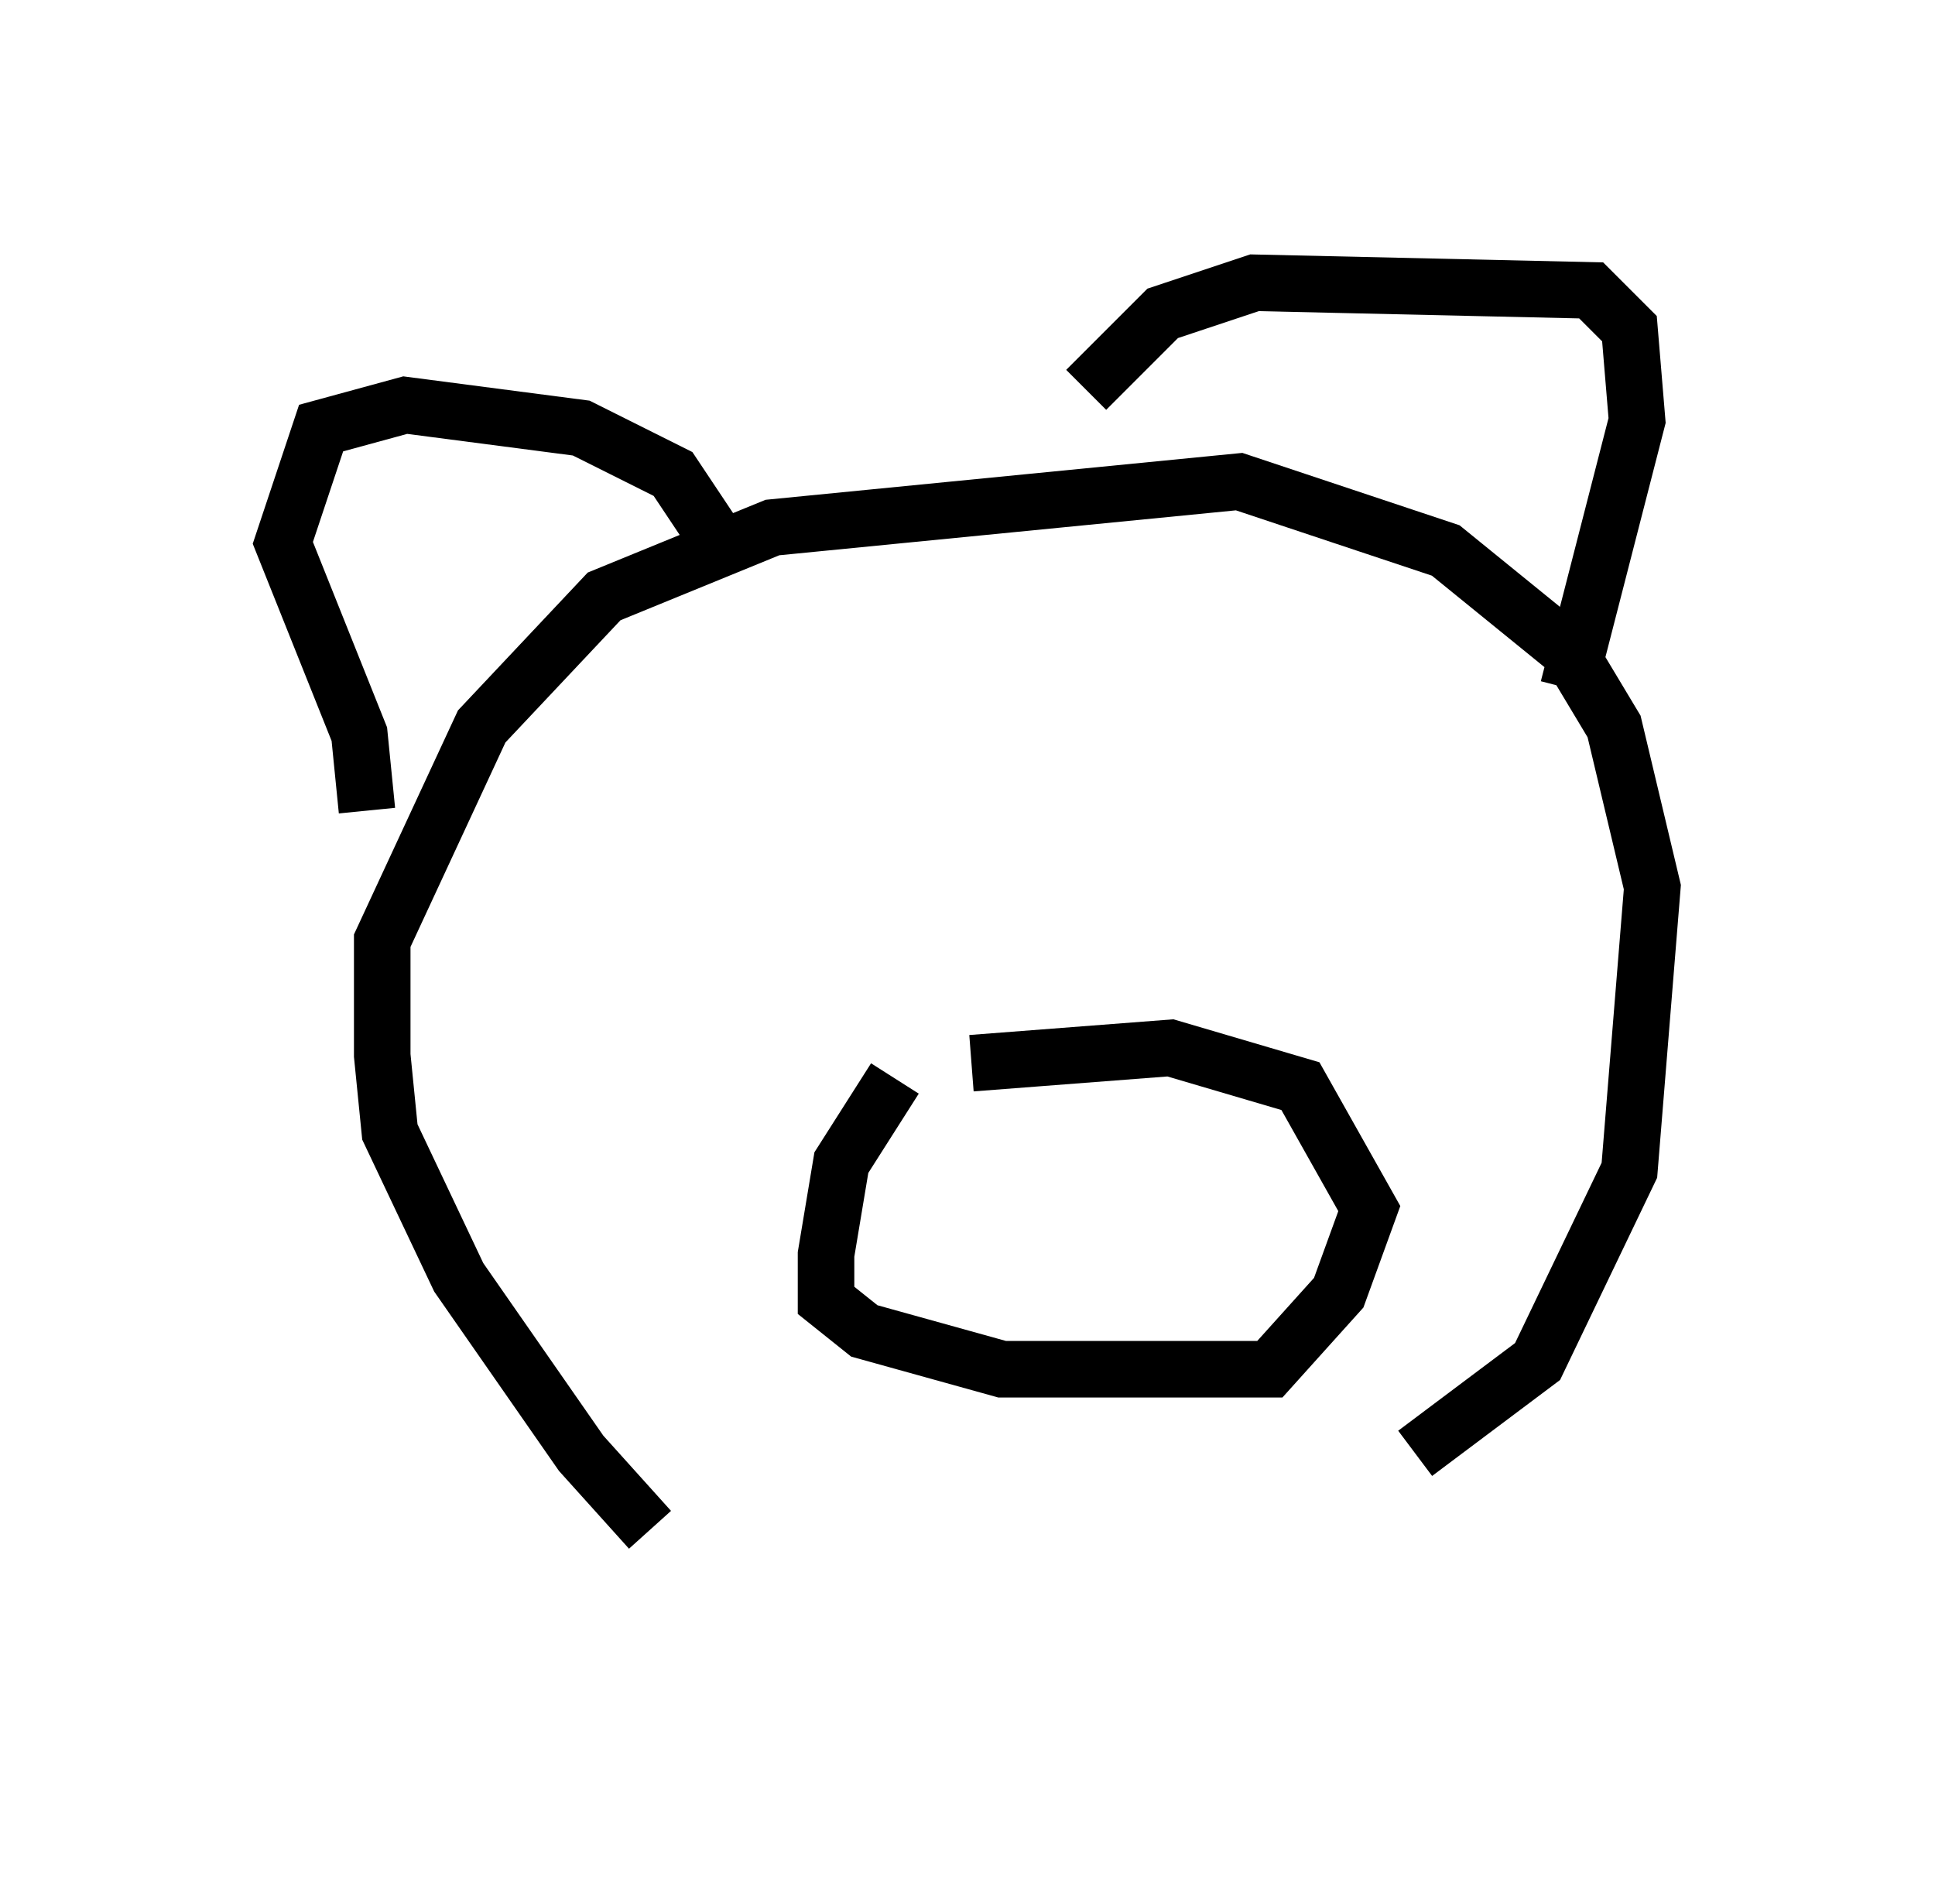 <?xml version="1.0" encoding="utf-8" ?>
<svg baseProfile="full" height="33.68" version="1.1" width="34.222" xmlns="http://www.w3.org/2000/svg" xmlns:ev="http://www.w3.org/2001/xml-events" xmlns:xlink="http://www.w3.org/1999/xlink"><defs /><rect fill="white" height="33.68" width="34.222" x="0" y="0" /><path d="M14.202, 28.68 m-2.706, -1.624 l-1.218, -1.353 -2.165, -3.112 l-1.218, -2.571 -0.135, -1.353 l0.0, -2.03 1.759, -3.789 l2.165, -2.3 2.977, -1.218 l8.254, -0.812 3.654, 1.218 l2.165, 1.759 0.812, 1.353 l0.677, 2.842 -0.406, 5.007 l-1.624, 3.383 -2.165, 1.624 m-18.538, -11.367 l-0.135, -1.353 -1.353, -3.383 l0.677, -2.03 1.488, -0.406 l3.112, 0.406 1.624, 0.812 l0.812, 1.218 m6.495, -2.706 l1.353, -1.353 1.624, -0.541 l5.954, 0.135 0.677, 0.677 l0.135, 1.624 -1.218, 4.736 m-11.908, 6.901 l-0.947, 1.488 -0.271, 1.624 l0.0, 0.812 0.677, 0.541 l2.436, 0.677 4.736, 0.0 l1.218, -1.353 0.541, -1.488 l-1.218, -2.165 -2.3, -0.677 l-3.518, 0.271 m1.759, 1.218 l0.0, 0.0 " fill="none" stroke="black" stroke-width="1" /></svg>